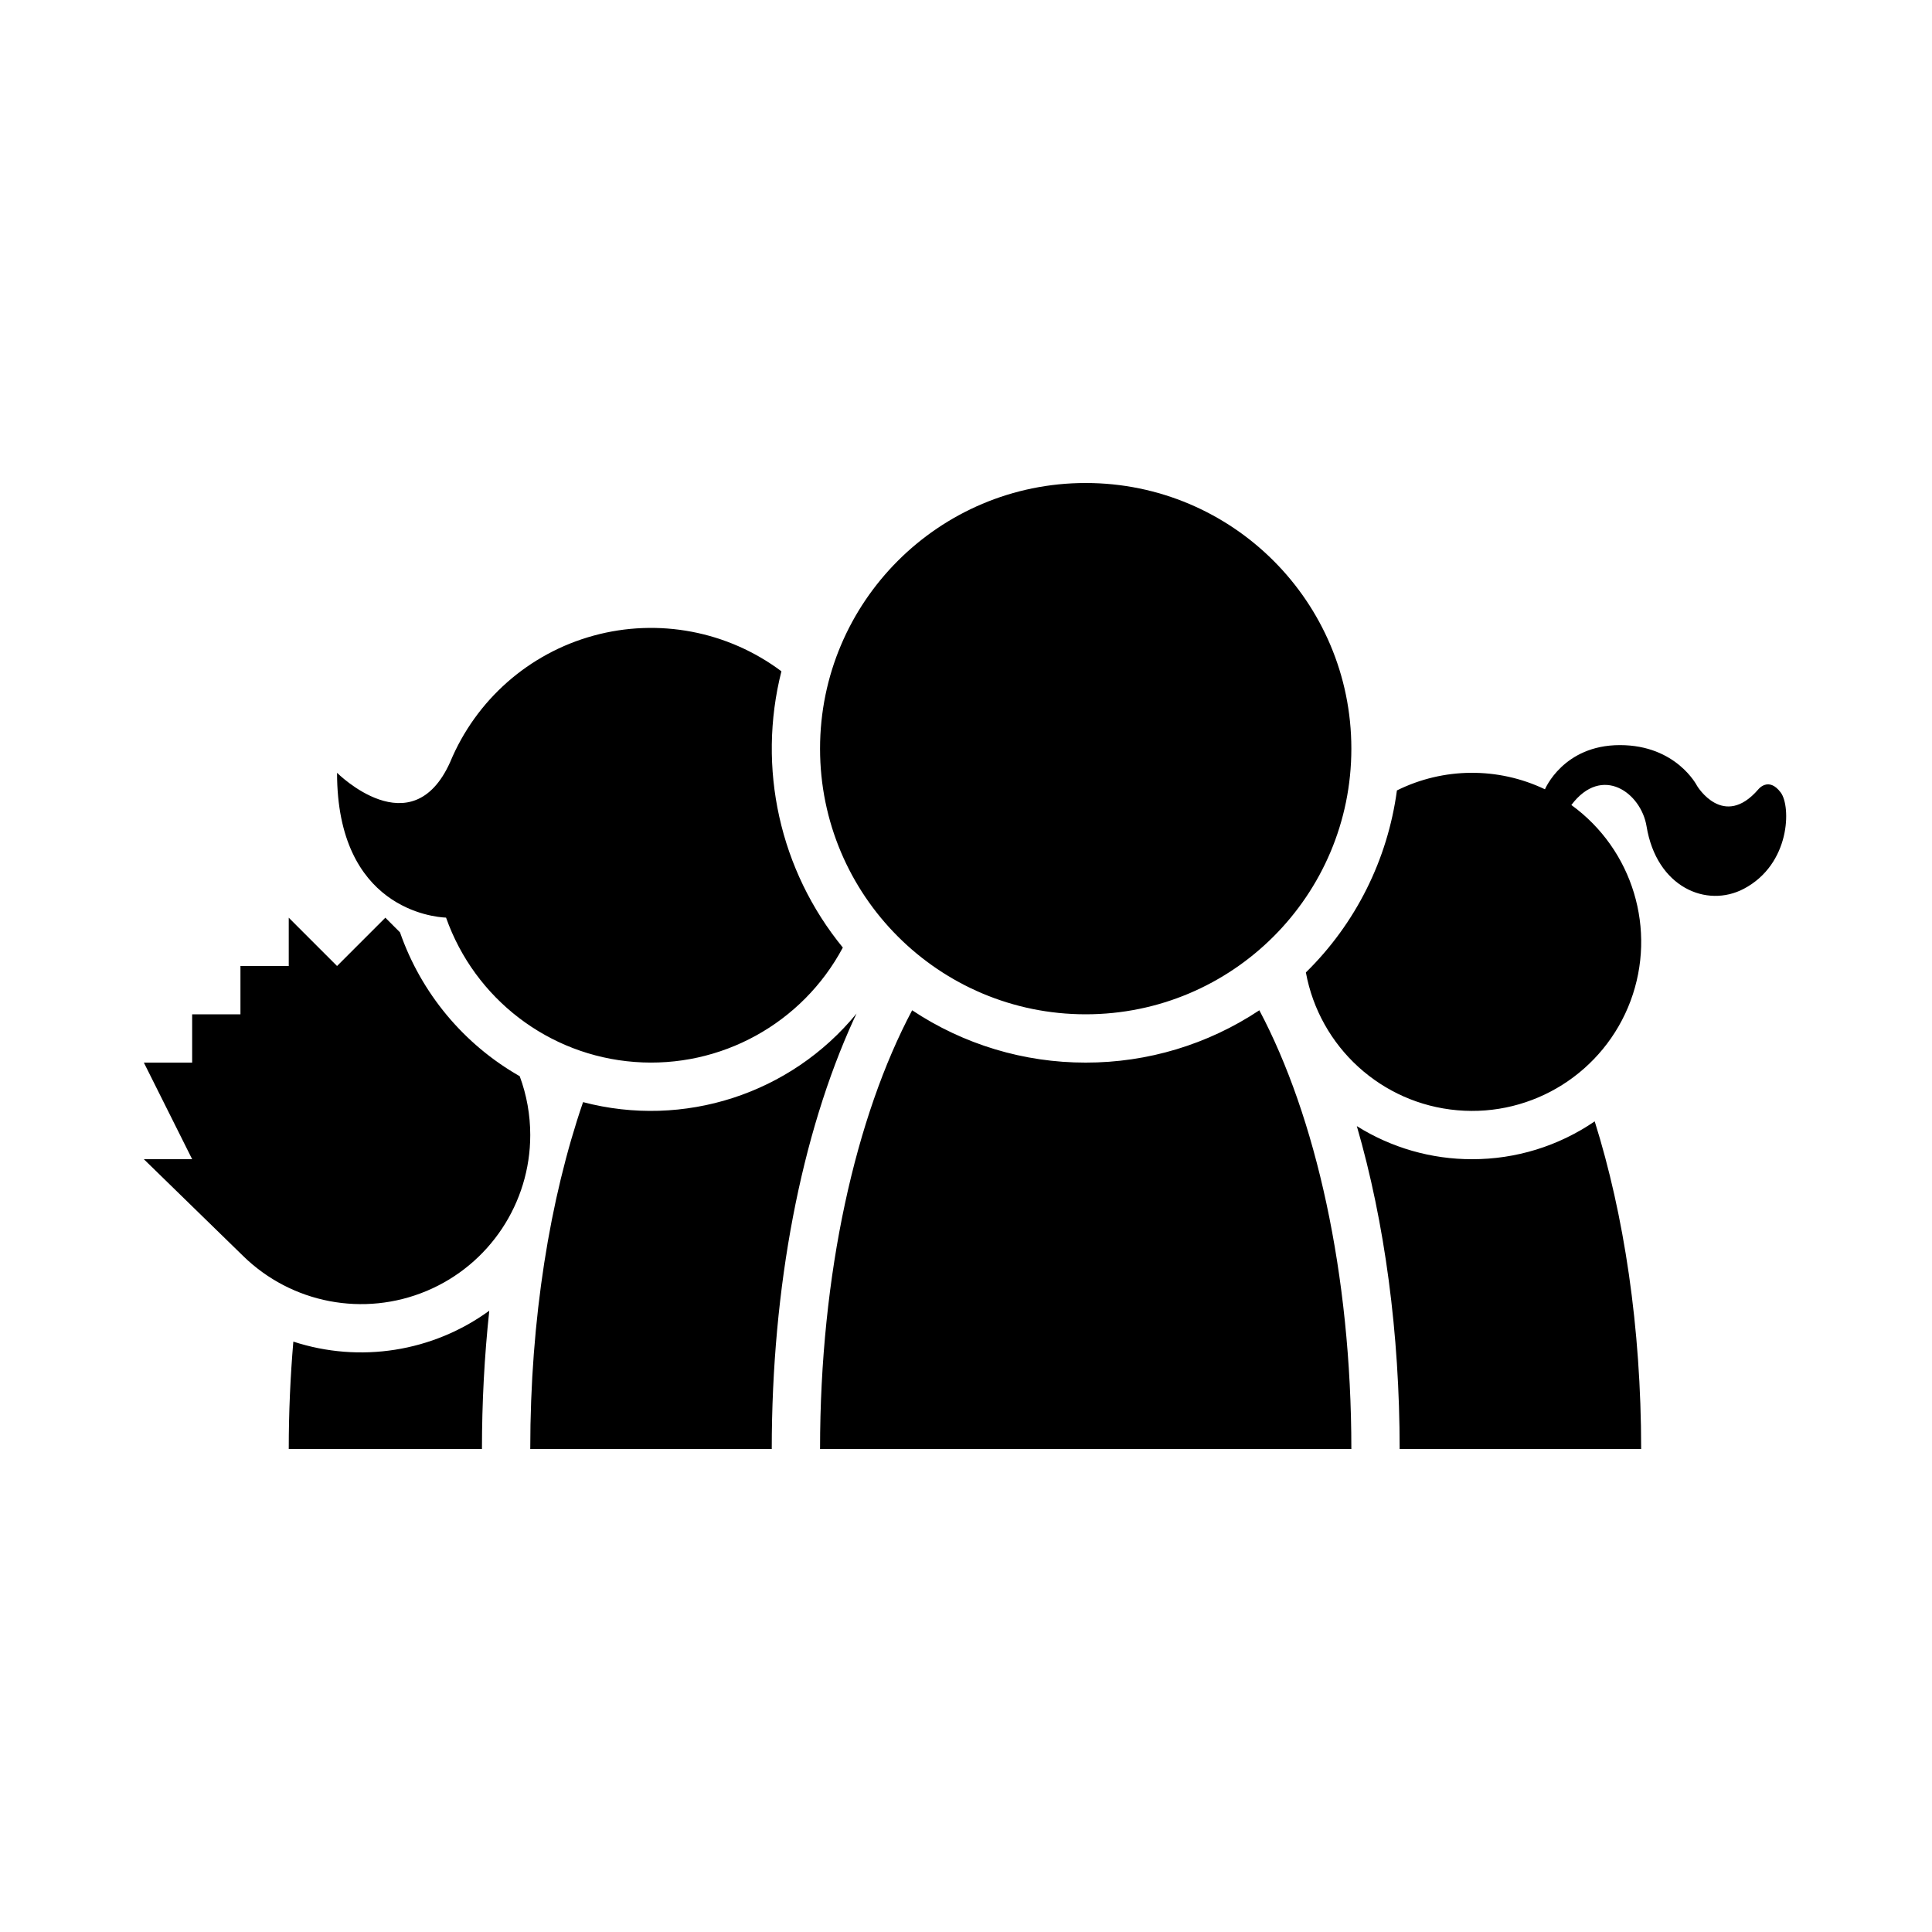 <svg width="24" height="24" viewBox="0 0 24 24" fill="currentColor" xmlns="http://www.w3.org/2000/svg">
<path fill-rule="evenodd" clip-rule="evenodd" d="M6.587 14.1C6.587 13.851 6.543 13.603 6.456 13.369C5.761 12.973 5.232 12.338 4.969 11.582L4.787 11.4L4.187 12L3.587 11.4V12H2.987V12.6H2.387V13.2H1.787L2.387 14.4H1.787L3.018 15.6C3.621 16.192 4.521 16.364 5.301 16.036C6.08 15.709 6.587 14.945 6.587 14.1ZM3.644 16.666C3.607 17.098 3.587 17.544 3.587 18H5.987C5.987 17.426 6.017 16.852 6.078 16.282C5.376 16.793 4.47 16.936 3.644 16.666ZM10.64 12.591C9.821 13.591 8.493 14.02 7.243 13.691C6.831 14.892 6.587 16.384 6.587 18H9.587C9.587 15.992 9.95 14.095 10.608 12.659C10.619 12.636 10.63 12.614 10.64 12.591ZM18.287 14.4C17.781 14.401 17.284 14.258 16.855 13.989C17.202 15.184 17.387 16.564 17.387 18H20.387C20.387 16.489 20.174 15.088 19.81 13.93C19.361 14.237 18.831 14.401 18.287 14.4ZM22.121 9.845C21.97 9.643 21.843 9.805 21.843 9.805C21.409 10.308 21.082 9.763 21.082 9.763C21.082 9.763 20.827 9.256 20.123 9.256C19.419 9.256 19.192 9.805 19.192 9.805C18.61 9.527 17.931 9.532 17.353 9.819C17.238 10.678 16.84 11.474 16.222 12.08C16.393 13.009 17.163 13.71 18.103 13.792C19.044 13.875 19.924 13.319 20.255 12.435C20.585 11.55 20.284 10.554 19.52 10C19.901 9.493 20.386 9.849 20.454 10.264C20.578 11.022 21.2 11.284 21.662 11.041C22.243 10.735 22.25 10.017 22.121 9.845ZM13.487 13.2C12.72 13.201 11.97 12.975 11.331 12.55C10.63 13.87 10.187 15.822 10.187 18H16.787C16.787 15.822 16.344 13.87 15.644 12.55C15.005 12.975 14.255 13.201 13.487 13.2ZM13.487 12.6C15.31 12.6 16.787 11.123 16.787 9.3C16.787 7.477 15.31 6 13.487 6C11.665 6 10.187 7.477 10.187 9.3C10.187 11.123 11.665 12.6 13.487 12.6ZM5.541 11.399C5.898 12.409 6.817 13.112 7.884 13.192C8.952 13.273 9.966 12.715 10.47 11.771C9.686 10.813 9.403 9.54 9.707 8.339C9.039 7.839 8.178 7.676 7.374 7.896C6.569 8.116 5.912 8.696 5.592 9.467C5.115 10.529 4.187 9.6 4.187 9.6C4.187 11.286 5.388 11.393 5.541 11.399Z" fill="currentColor"/>
</svg>
